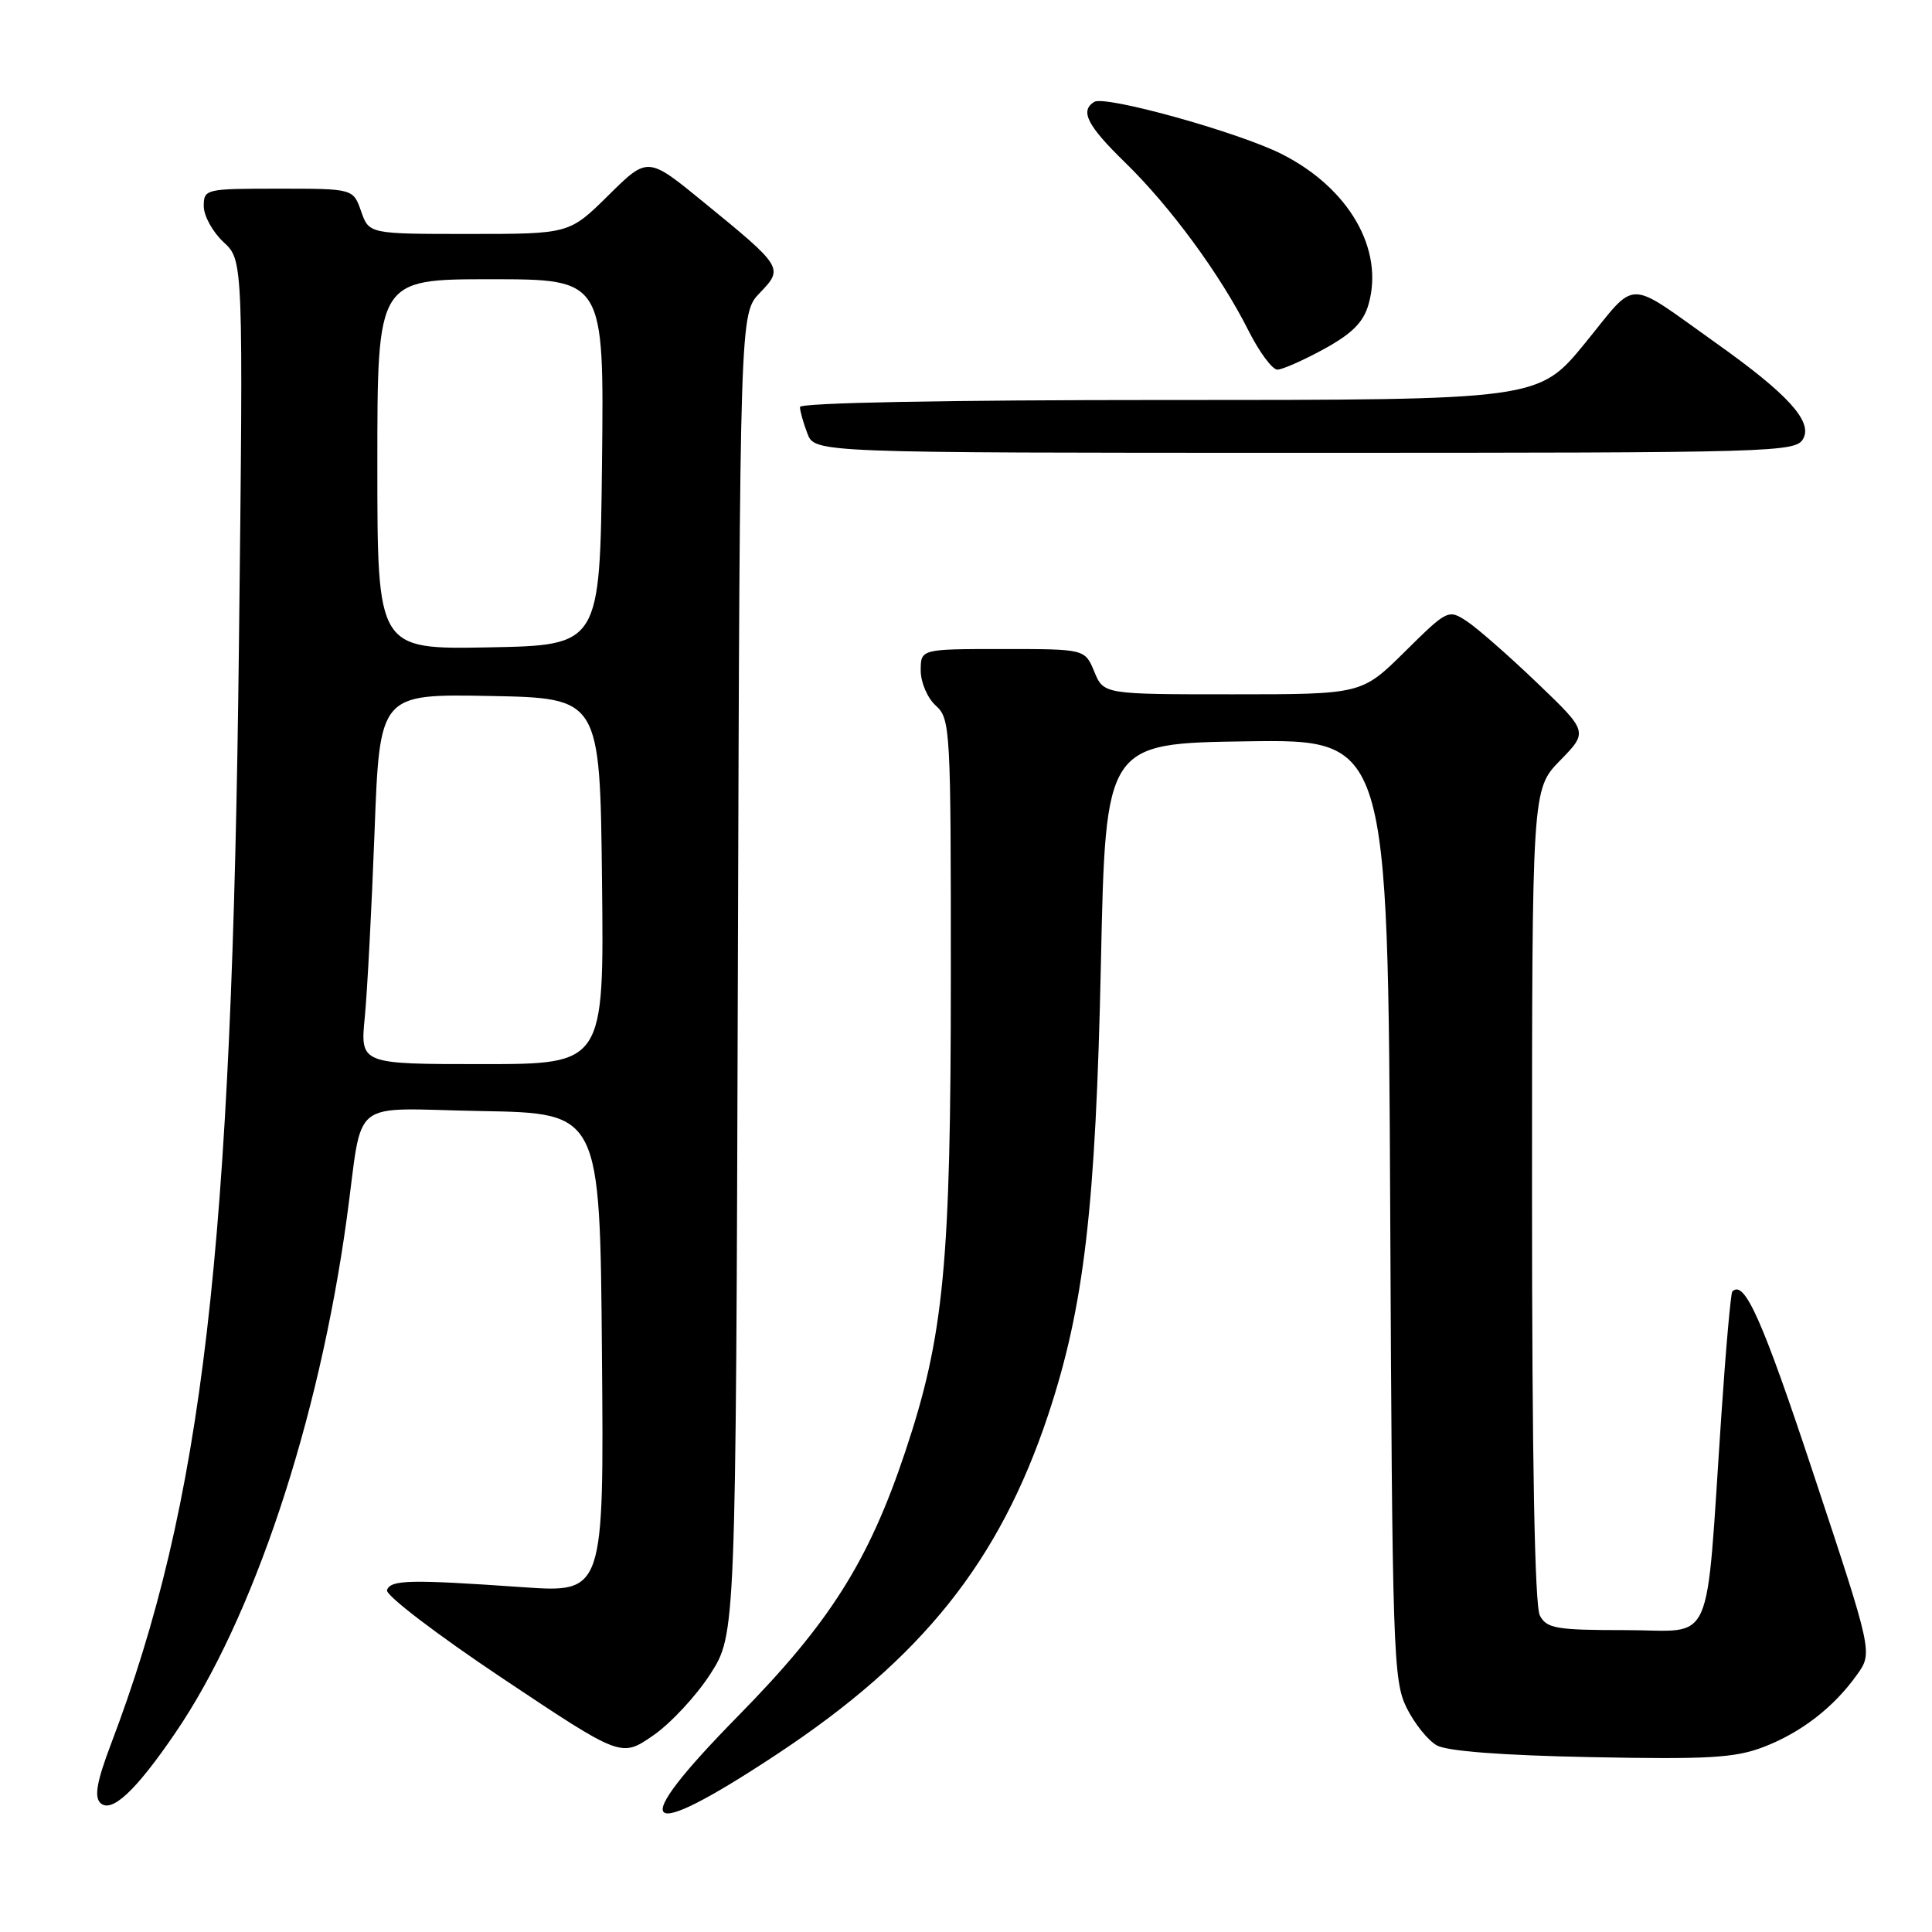 <?xml version="1.0" encoding="UTF-8" standalone="no"?>
<!DOCTYPE svg PUBLIC "-//W3C//DTD SVG 1.1//EN" "http://www.w3.org/Graphics/SVG/1.1/DTD/svg11.dtd" >
<svg xmlns="http://www.w3.org/2000/svg" xmlns:xlink="http://www.w3.org/1999/xlink" version="1.1" viewBox="0 0 256 256">
 <g >
 <path fill="currentColor"
d=" M 103.00 232.41 C 122.18 219.73 132.41 206.92 138.88 187.50 C 143.66 173.12 145.19 160.00 145.88 127.50 C 146.50 98.50 146.50 98.50 165.21 98.23 C 183.91 97.96 183.91 97.96 184.21 160.23 C 184.48 218.84 184.61 222.72 186.38 226.28 C 187.41 228.37 189.21 230.61 190.38 231.27 C 191.74 232.04 199.06 232.60 210.85 232.83 C 226.30 233.14 229.91 232.93 233.64 231.50 C 238.64 229.59 242.98 226.24 246.06 221.91 C 248.15 218.99 248.15 218.99 240.32 195.37 C 233.52 174.85 231.15 169.51 229.54 171.13 C 229.34 171.33 228.68 178.70 228.09 187.50 C 225.95 219.11 227.33 216.00 215.46 216.00 C 206.21 216.00 204.96 215.79 204.04 214.07 C 203.36 212.80 203.00 193.51 203.00 158.36 C 203.00 104.58 203.00 104.58 206.72 100.77 C 210.44 96.96 210.44 96.96 203.63 90.44 C 199.89 86.86 195.71 83.20 194.35 82.31 C 191.92 80.72 191.78 80.78 186.16 86.34 C 180.44 92.00 180.44 92.00 163.34 92.00 C 146.24 92.00 146.24 92.00 145.00 89.00 C 143.76 86.00 143.76 86.00 132.88 86.00 C 122.00 86.00 122.00 86.00 122.00 88.85 C 122.00 90.42 122.89 92.50 124.00 93.50 C 125.93 95.24 126.00 96.58 125.99 129.40 C 125.99 167.53 125.09 176.95 119.97 192.30 C 115.12 206.84 109.96 215.02 97.82 227.36 C 82.84 242.60 84.76 244.47 103.00 232.41 Z  M 23.23 229.62 C 33.54 214.53 42.24 188.43 45.94 161.50 C 48.20 145.08 45.91 146.91 63.80 147.22 C 79.50 147.50 79.50 147.50 79.76 179.28 C 80.03 211.06 80.03 211.06 69.26 210.31 C 54.32 209.27 51.75 209.32 51.28 210.70 C 51.05 211.36 57.88 216.57 66.59 222.39 C 82.31 232.88 82.31 232.88 86.52 229.98 C 88.84 228.39 92.26 224.71 94.12 221.82 C 97.50 216.55 97.50 216.55 97.77 129.06 C 98.04 41.56 98.04 41.56 100.67 38.82 C 103.85 35.51 103.78 35.40 93.20 26.76 C 85.83 20.73 85.83 20.73 80.63 25.87 C 75.44 31.00 75.44 31.00 62.17 31.00 C 48.90 31.00 48.90 31.00 47.85 28.00 C 46.80 25.00 46.80 25.00 36.90 25.00 C 27.20 25.00 27.00 25.05 27.00 27.33 C 27.00 28.60 28.18 30.74 29.62 32.08 C 32.24 34.50 32.24 34.50 31.66 85.50 C 30.75 165.91 26.90 199.00 14.69 231.14 C 12.85 235.99 12.47 238.07 13.28 238.88 C 14.74 240.34 17.97 237.34 23.23 229.62 Z  M 238.95 58.10 C 240.17 55.82 236.87 52.20 227.50 45.54 C 215.24 36.83 217.07 36.84 210.04 45.45 C 203.87 53.00 203.87 53.00 154.94 53.00 C 125.25 53.00 106.00 53.37 106.00 53.93 C 106.00 54.45 106.44 56.02 106.98 57.43 C 107.95 60.00 107.95 60.00 172.94 60.00 C 235.76 60.00 237.96 59.94 238.95 58.10 Z  M 175.47 46.23 C 179.17 44.20 180.67 42.69 181.34 40.32 C 183.42 33.03 178.75 24.93 169.87 20.43 C 164.15 17.53 146.45 12.60 144.99 13.50 C 143.07 14.69 144.05 16.63 149.09 21.54 C 155.09 27.38 161.71 36.41 165.40 43.75 C 166.85 46.64 168.59 48.99 169.27 48.98 C 169.95 48.96 172.74 47.73 175.47 46.23 Z  M 48.34 134.75 C 48.67 131.31 49.25 120.28 49.63 110.22 C 50.31 91.95 50.31 91.95 64.90 92.22 C 79.50 92.50 79.50 92.50 79.77 116.75 C 80.04 141.00 80.04 141.00 63.88 141.00 C 47.72 141.00 47.72 141.00 48.34 134.75 Z  M 50.00 61.53 C 50.00 37.00 50.00 37.00 65.02 37.00 C 80.04 37.00 80.04 37.00 79.77 61.25 C 79.50 85.50 79.50 85.50 64.75 85.78 C 50.00 86.05 50.00 86.05 50.00 61.53 Z "/>
</g>
</svg>
